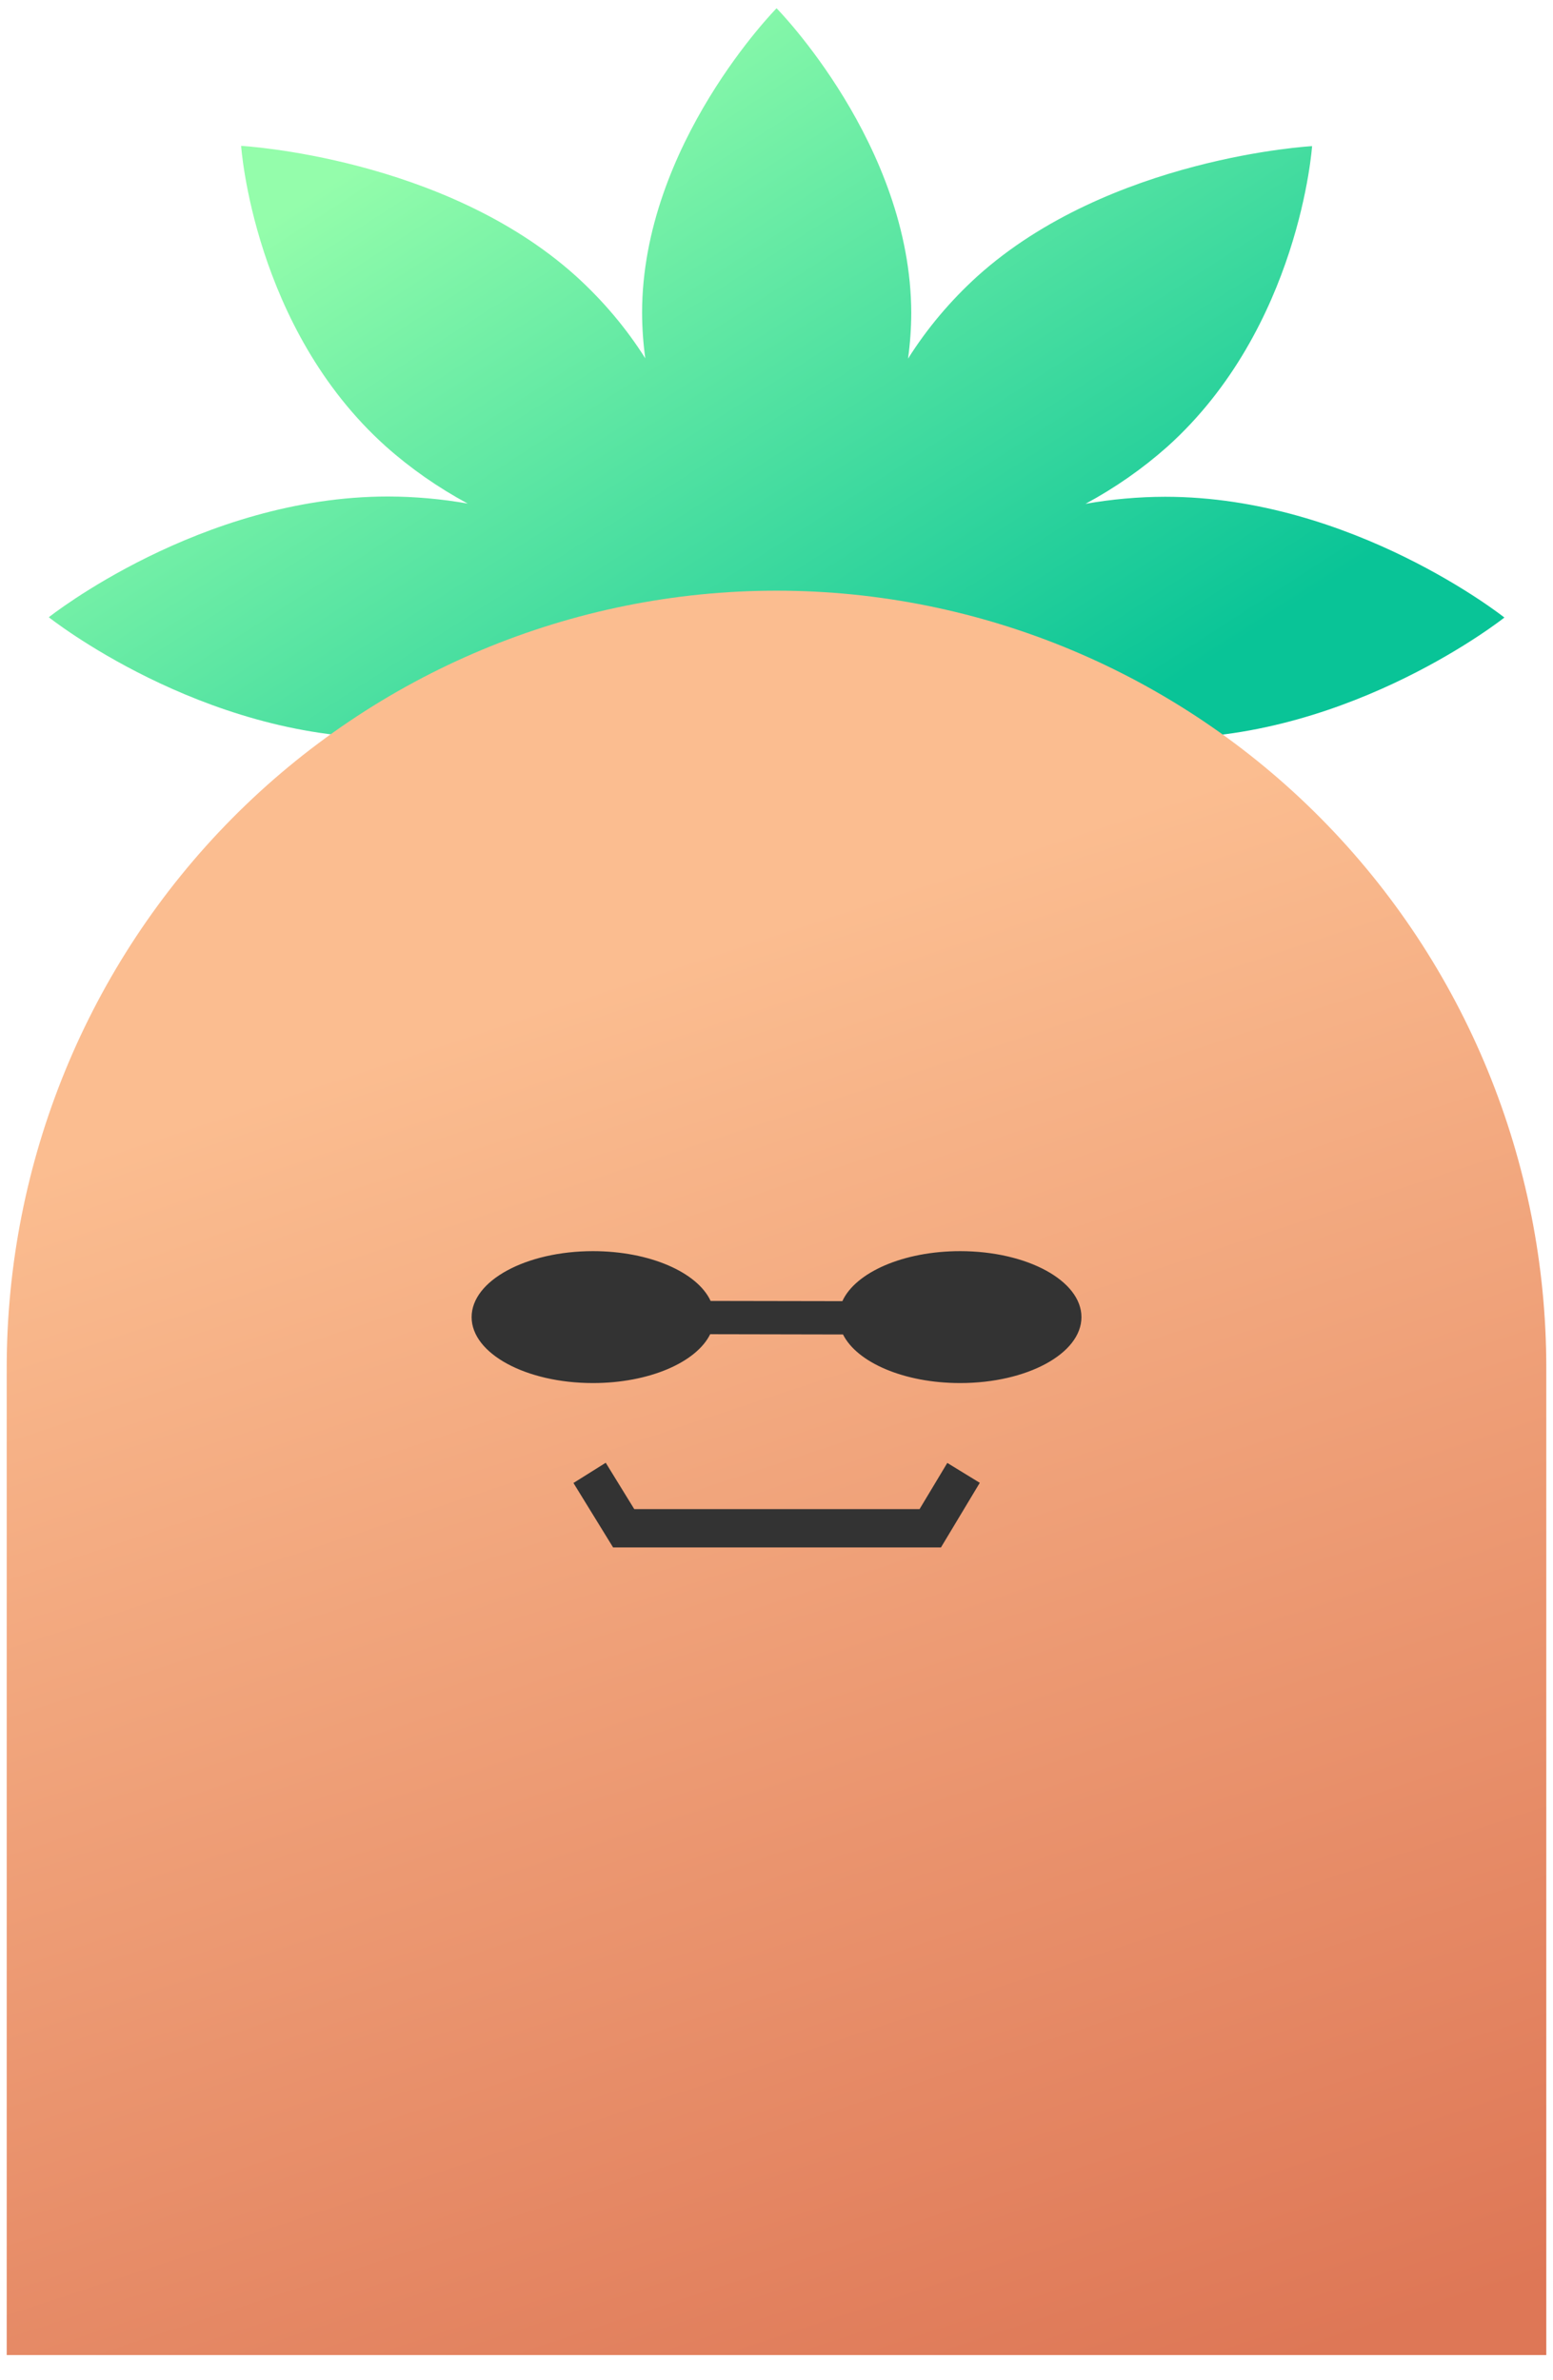 <svg width="47" height="72" viewBox="0 0 47 72" fill="none" xmlns="http://www.w3.org/2000/svg">
<path d="M24.996 18.683C24.996 18.683 29.592 22.336 35.261 22.336C40.931 22.336 45.529 18.683 45.529 18.683C45.529 18.683 40.931 15.029 35.261 15.029C34.452 15.031 33.645 15.103 32.851 15.243C33.75 14.758 34.581 14.178 35.327 13.515C39.335 9.914 39.709 4.421 39.709 4.421C39.709 4.421 33.582 4.755 29.581 8.356C28.761 9.1 28.055 9.939 27.481 10.85C27.544 10.393 27.576 9.933 27.578 9.473C27.571 4.373 23.502 0.25 23.502 0.25C23.502 0.25 19.432 4.373 19.432 9.465C19.434 9.925 19.466 10.385 19.529 10.841C18.954 9.93 18.246 9.092 17.425 8.348C13.419 4.746 7.297 4.413 7.297 4.413C7.297 4.413 7.67 9.914 11.679 13.507C12.424 14.17 13.255 14.75 14.155 15.235C13.36 15.095 12.553 15.023 11.744 15.021C6.072 15.021 1.477 18.674 1.477 18.674C1.477 18.674 6.072 22.328 11.744 22.328C17.416 22.328 22.009 18.674 22.009 18.674" fill="url(#paint0_linear_1290_52471)"/>
<path d="M23.5 17.87C29.679 17.87 35.605 20.347 39.974 24.757C44.343 29.166 46.797 35.146 46.797 41.382V71.25H0.203V41.382C0.203 35.146 2.658 29.166 7.027 24.757C11.396 20.347 17.321 17.87 23.5 17.87Z" fill="url(#paint1_linear_1290_52471)"/>
<path fill-rule="evenodd" clip-rule="evenodd" d="M29.057 41.843C31.085 41.843 32.729 40.95 32.729 39.848C32.729 38.745 31.085 37.852 29.057 37.852C27.335 37.852 25.89 38.496 25.493 39.365L21.506 39.358C21.105 38.492 19.663 37.852 17.946 37.852C15.918 37.852 14.273 38.746 14.273 39.848C14.273 40.95 15.918 41.843 17.946 41.843C19.645 41.843 21.074 41.216 21.493 40.365L25.513 40.373C25.937 41.22 27.363 41.843 29.057 41.843Z" fill="#333333"/>
<path fill-rule="evenodd" clip-rule="evenodd" d="M17.355 44.866L18.332 44.254L19.195 45.656H27.83L28.669 44.259L29.652 44.861L28.477 46.816H18.555L17.355 44.866Z" fill="#333333"/>
<defs>
<linearGradient id="paint0_linear_1290_52471" x1="9.934" y1="2.29" x2="25.822" y2="26.939" gradientUnits="userSpaceOnUse">
<stop offset="0.094" stop-color="#94FDAB"/>
<stop offset="1" stop-color="#09C497"/>
</linearGradient>
<linearGradient id="paint1_linear_1290_52471" x1="-3.932" y1="29.036" x2="12.944" y2="80.084" gradientUnits="userSpaceOnUse">
<stop offset="0.141" stop-color="#FBBD90"/>
<stop offset="1" stop-color="#DE7756"/>
</linearGradient>
</defs>
</svg>
